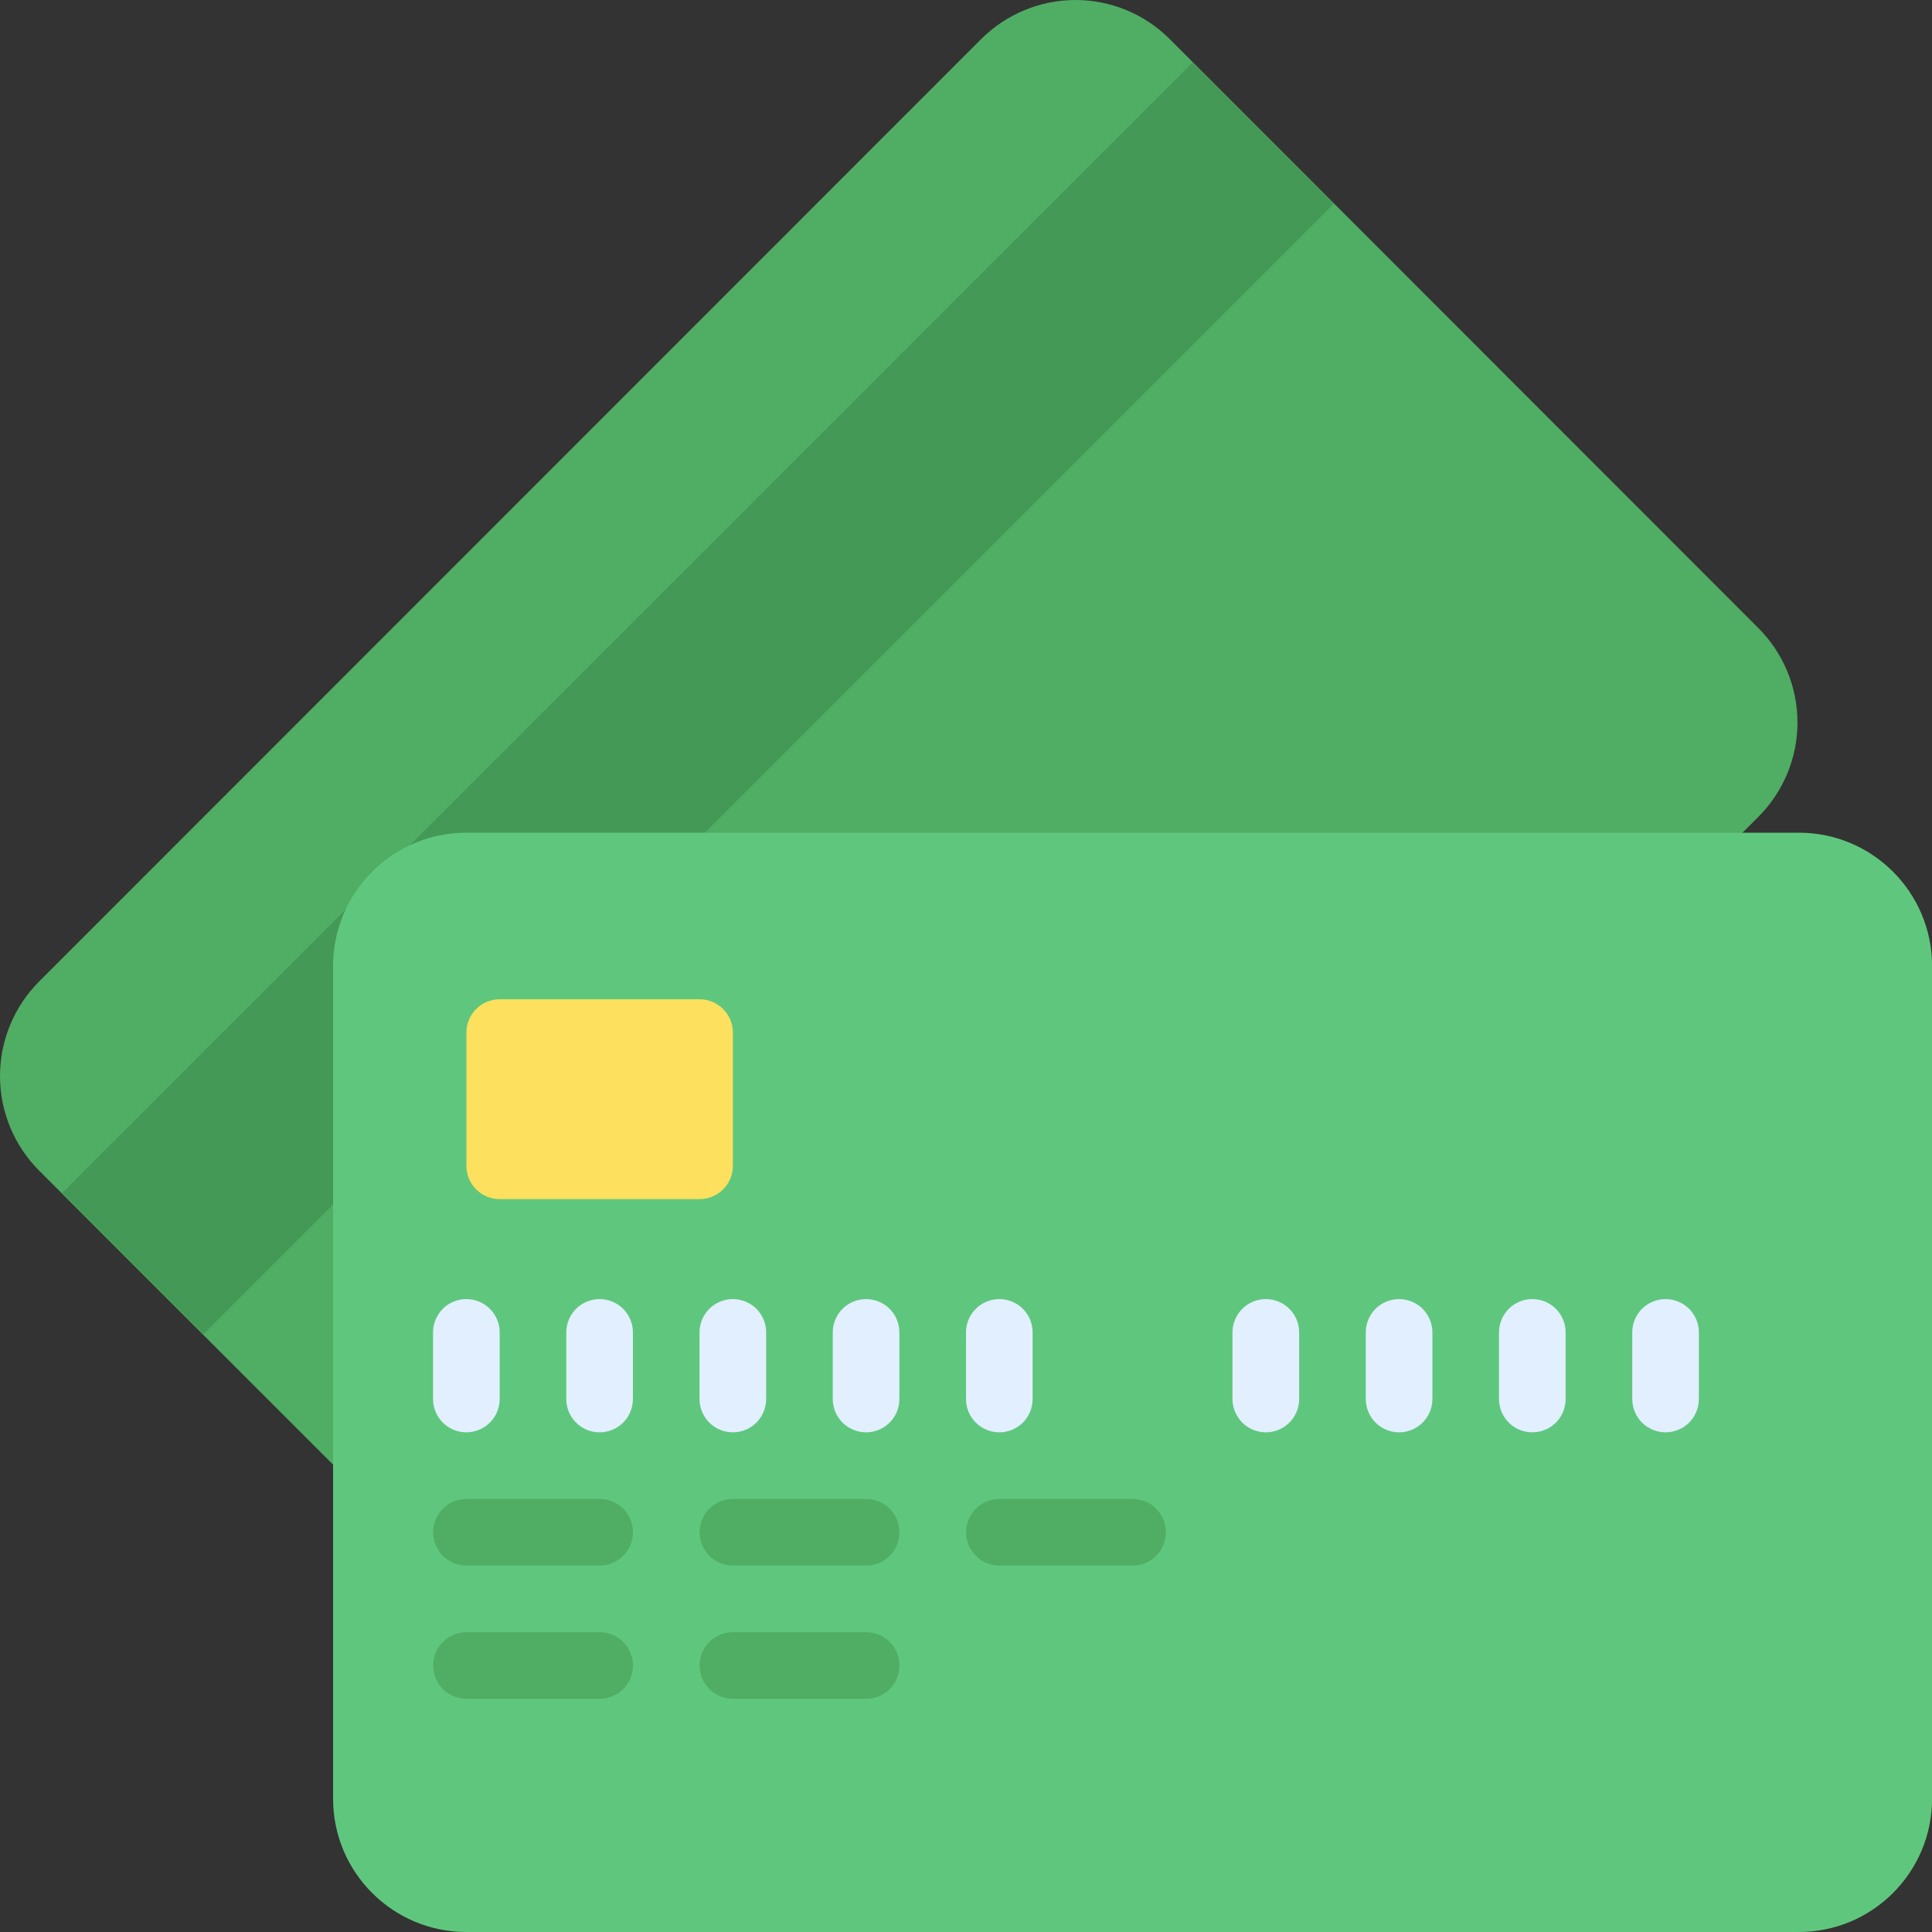 <svg width="27" height="27" viewBox="0 0 27 27" fill="none" xmlns="http://www.w3.org/2000/svg">
<rect x="0" y="0" width="27" height="27" fill="#333333" stroke="none"/>
<path d="M24.352 11.637L24.575 11.414C24.924 11.064 25.12 10.59 25.12 10.097C25.12 9.603 24.924 9.129 24.575 8.779L16.345 0.544C15.996 0.196 15.523 0 15.03 0C14.537 0 14.064 0.196 13.714 0.544L0.545 13.718C0.196 14.069 0 14.543 0 15.038C0 15.533 0.196 16.007 0.545 16.358L4.655 20.469L24.352 11.637Z" fill="#50AD64"/>
<path d="M0.863 16.677L16.668 0.872L18.642 2.846L2.837 18.651L0.863 16.677Z" fill="#449956"/>
<path d="M25.139 11.637H6.517C5.489 11.637 4.655 12.471 4.655 13.5V25.138C4.655 26.166 5.489 27 6.517 27H25.139C26.167 27 27.001 26.166 27.001 25.138V13.5C27.001 12.471 26.167 11.637 25.139 11.637Z" fill="#5FC77D"/>
<path d="M9.776 13.965H6.983C6.726 13.965 6.518 14.174 6.518 14.431V16.293C6.518 16.55 6.726 16.758 6.983 16.758H9.776C10.033 16.758 10.242 16.55 10.242 16.293V14.431C10.242 14.174 10.033 13.965 9.776 13.965Z" fill="#FDE05E"/>
<path d="M6.517 20.017C6.394 20.017 6.275 19.968 6.188 19.881C6.101 19.793 6.052 19.675 6.052 19.552V18.62C6.052 18.497 6.101 18.379 6.188 18.291C6.275 18.204 6.394 18.155 6.517 18.155C6.641 18.155 6.759 18.204 6.846 18.291C6.934 18.379 6.983 18.497 6.983 18.62V19.552C6.983 19.675 6.934 19.793 6.846 19.881C6.759 19.968 6.641 20.017 6.517 20.017ZM8.379 20.017C8.256 20.017 8.138 19.968 8.05 19.881C7.963 19.793 7.914 19.675 7.914 19.552V18.62C7.914 18.497 7.963 18.379 8.05 18.291C8.138 18.204 8.256 18.155 8.379 18.155C8.503 18.155 8.621 18.204 8.709 18.291C8.796 18.379 8.845 18.497 8.845 18.62V19.552C8.845 19.675 8.796 19.793 8.709 19.881C8.621 19.968 8.503 20.017 8.379 20.017ZM10.242 20.017C10.118 20.017 10 19.968 9.912 19.881C9.825 19.793 9.776 19.675 9.776 19.552V18.62C9.776 18.497 9.825 18.379 9.912 18.291C10 18.204 10.118 18.155 10.242 18.155C10.365 18.155 10.483 18.204 10.571 18.291C10.658 18.379 10.707 18.497 10.707 18.62V19.552C10.707 19.675 10.658 19.793 10.571 19.881C10.483 19.968 10.365 20.017 10.242 20.017ZM12.104 20.017C11.98 20.017 11.862 19.968 11.774 19.881C11.687 19.793 11.638 19.675 11.638 19.552V18.62C11.638 18.497 11.687 18.379 11.774 18.291C11.862 18.204 11.98 18.155 12.104 18.155C12.227 18.155 12.345 18.204 12.433 18.291C12.52 18.379 12.569 18.497 12.569 18.62V19.552C12.569 19.675 12.52 19.793 12.433 19.881C12.345 19.968 12.227 20.017 12.104 20.017ZM13.966 20.017C13.842 20.017 13.724 19.968 13.637 19.881C13.549 19.793 13.5 19.675 13.5 19.552V18.62C13.5 18.497 13.549 18.379 13.637 18.291C13.724 18.204 13.842 18.155 13.966 18.155C14.089 18.155 14.208 18.204 14.295 18.291C14.382 18.379 14.431 18.497 14.431 18.62V19.552C14.431 19.675 14.382 19.793 14.295 19.881C14.208 19.968 14.089 20.017 13.966 20.017ZM17.69 20.017C17.567 20.017 17.448 19.968 17.361 19.881C17.274 19.793 17.224 19.675 17.224 19.552V18.62C17.224 18.497 17.274 18.379 17.361 18.291C17.448 18.204 17.567 18.155 17.69 18.155C17.814 18.155 17.932 18.204 18.019 18.291C18.107 18.379 18.156 18.497 18.156 18.62V19.552C18.156 19.675 18.107 19.793 18.019 19.881C17.932 19.968 17.814 20.017 17.69 20.017ZM19.552 20.017C19.429 20.017 19.31 19.968 19.223 19.881C19.136 19.793 19.087 19.675 19.087 19.552V18.62C19.087 18.497 19.136 18.379 19.223 18.291C19.31 18.204 19.429 18.155 19.552 18.155C19.676 18.155 19.794 18.204 19.881 18.291C19.969 18.379 20.018 18.497 20.018 18.62V19.552C20.018 19.675 19.969 19.793 19.881 19.881C19.794 19.968 19.676 20.017 19.552 20.017ZM21.414 20.017C21.291 20.017 21.172 19.968 21.085 19.881C20.998 19.793 20.949 19.675 20.949 19.552V18.62C20.949 18.497 20.998 18.379 21.085 18.291C21.172 18.204 21.291 18.155 21.414 18.155C21.538 18.155 21.656 18.204 21.744 18.291C21.831 18.379 21.88 18.497 21.88 18.62V19.552C21.88 19.675 21.831 19.793 21.744 19.881C21.656 19.968 21.538 20.017 21.414 20.017ZM23.276 20.017C23.153 20.017 23.035 19.968 22.947 19.881C22.86 19.793 22.811 19.675 22.811 19.552V18.62C22.811 18.497 22.86 18.379 22.947 18.291C23.035 18.204 23.153 18.155 23.276 18.155C23.4 18.155 23.518 18.204 23.606 18.291C23.693 18.379 23.742 18.497 23.742 18.62V19.552C23.742 19.675 23.693 19.793 23.606 19.881C23.518 19.968 23.4 20.017 23.276 20.017Z" fill="#E1EFFF"/>
<path d="M8.38 21.879H6.518C6.395 21.879 6.276 21.83 6.189 21.743C6.102 21.655 6.053 21.537 6.053 21.414C6.053 21.29 6.102 21.172 6.189 21.084C6.276 20.997 6.395 20.948 6.518 20.948H8.38C8.504 20.948 8.622 20.997 8.71 21.084C8.797 21.172 8.846 21.29 8.846 21.414C8.846 21.537 8.797 21.655 8.71 21.743C8.622 21.83 8.504 21.879 8.38 21.879ZM12.105 21.879H10.242C10.119 21.879 10.001 21.83 9.913 21.743C9.826 21.655 9.777 21.537 9.777 21.414C9.777 21.29 9.826 21.172 9.913 21.084C10.001 20.997 10.119 20.948 10.242 20.948H12.105C12.228 20.948 12.347 20.997 12.434 21.084C12.521 21.172 12.57 21.29 12.57 21.414C12.57 21.537 12.521 21.655 12.434 21.743C12.347 21.83 12.228 21.879 12.105 21.879ZM8.38 23.741H6.518C6.395 23.741 6.276 23.692 6.189 23.605C6.102 23.518 6.053 23.399 6.053 23.276C6.053 23.152 6.102 23.034 6.189 22.947C6.276 22.859 6.395 22.81 6.518 22.81H8.38C8.504 22.81 8.622 22.859 8.71 22.947C8.797 23.034 8.846 23.152 8.846 23.276C8.846 23.399 8.797 23.518 8.71 23.605C8.622 23.692 8.504 23.741 8.38 23.741ZM12.105 23.741H10.242C10.119 23.741 10.001 23.692 9.913 23.605C9.826 23.518 9.777 23.399 9.777 23.276C9.777 23.152 9.826 23.034 9.913 22.947C10.001 22.859 10.119 22.81 10.242 22.81H12.105C12.228 22.81 12.347 22.859 12.434 22.947C12.521 23.034 12.57 23.152 12.57 23.276C12.57 23.399 12.521 23.518 12.434 23.605C12.347 23.692 12.228 23.741 12.105 23.741ZM15.829 21.879H13.967C13.843 21.879 13.725 21.83 13.638 21.743C13.55 21.655 13.501 21.537 13.501 21.414C13.501 21.29 13.55 21.172 13.638 21.084C13.725 20.997 13.843 20.948 13.967 20.948H15.829C15.952 20.948 16.071 20.997 16.158 21.084C16.245 21.172 16.294 21.29 16.294 21.414C16.294 21.537 16.245 21.655 16.158 21.743C16.071 21.83 15.952 21.879 15.829 21.879Z" fill="#50AD64"/>
</svg>
